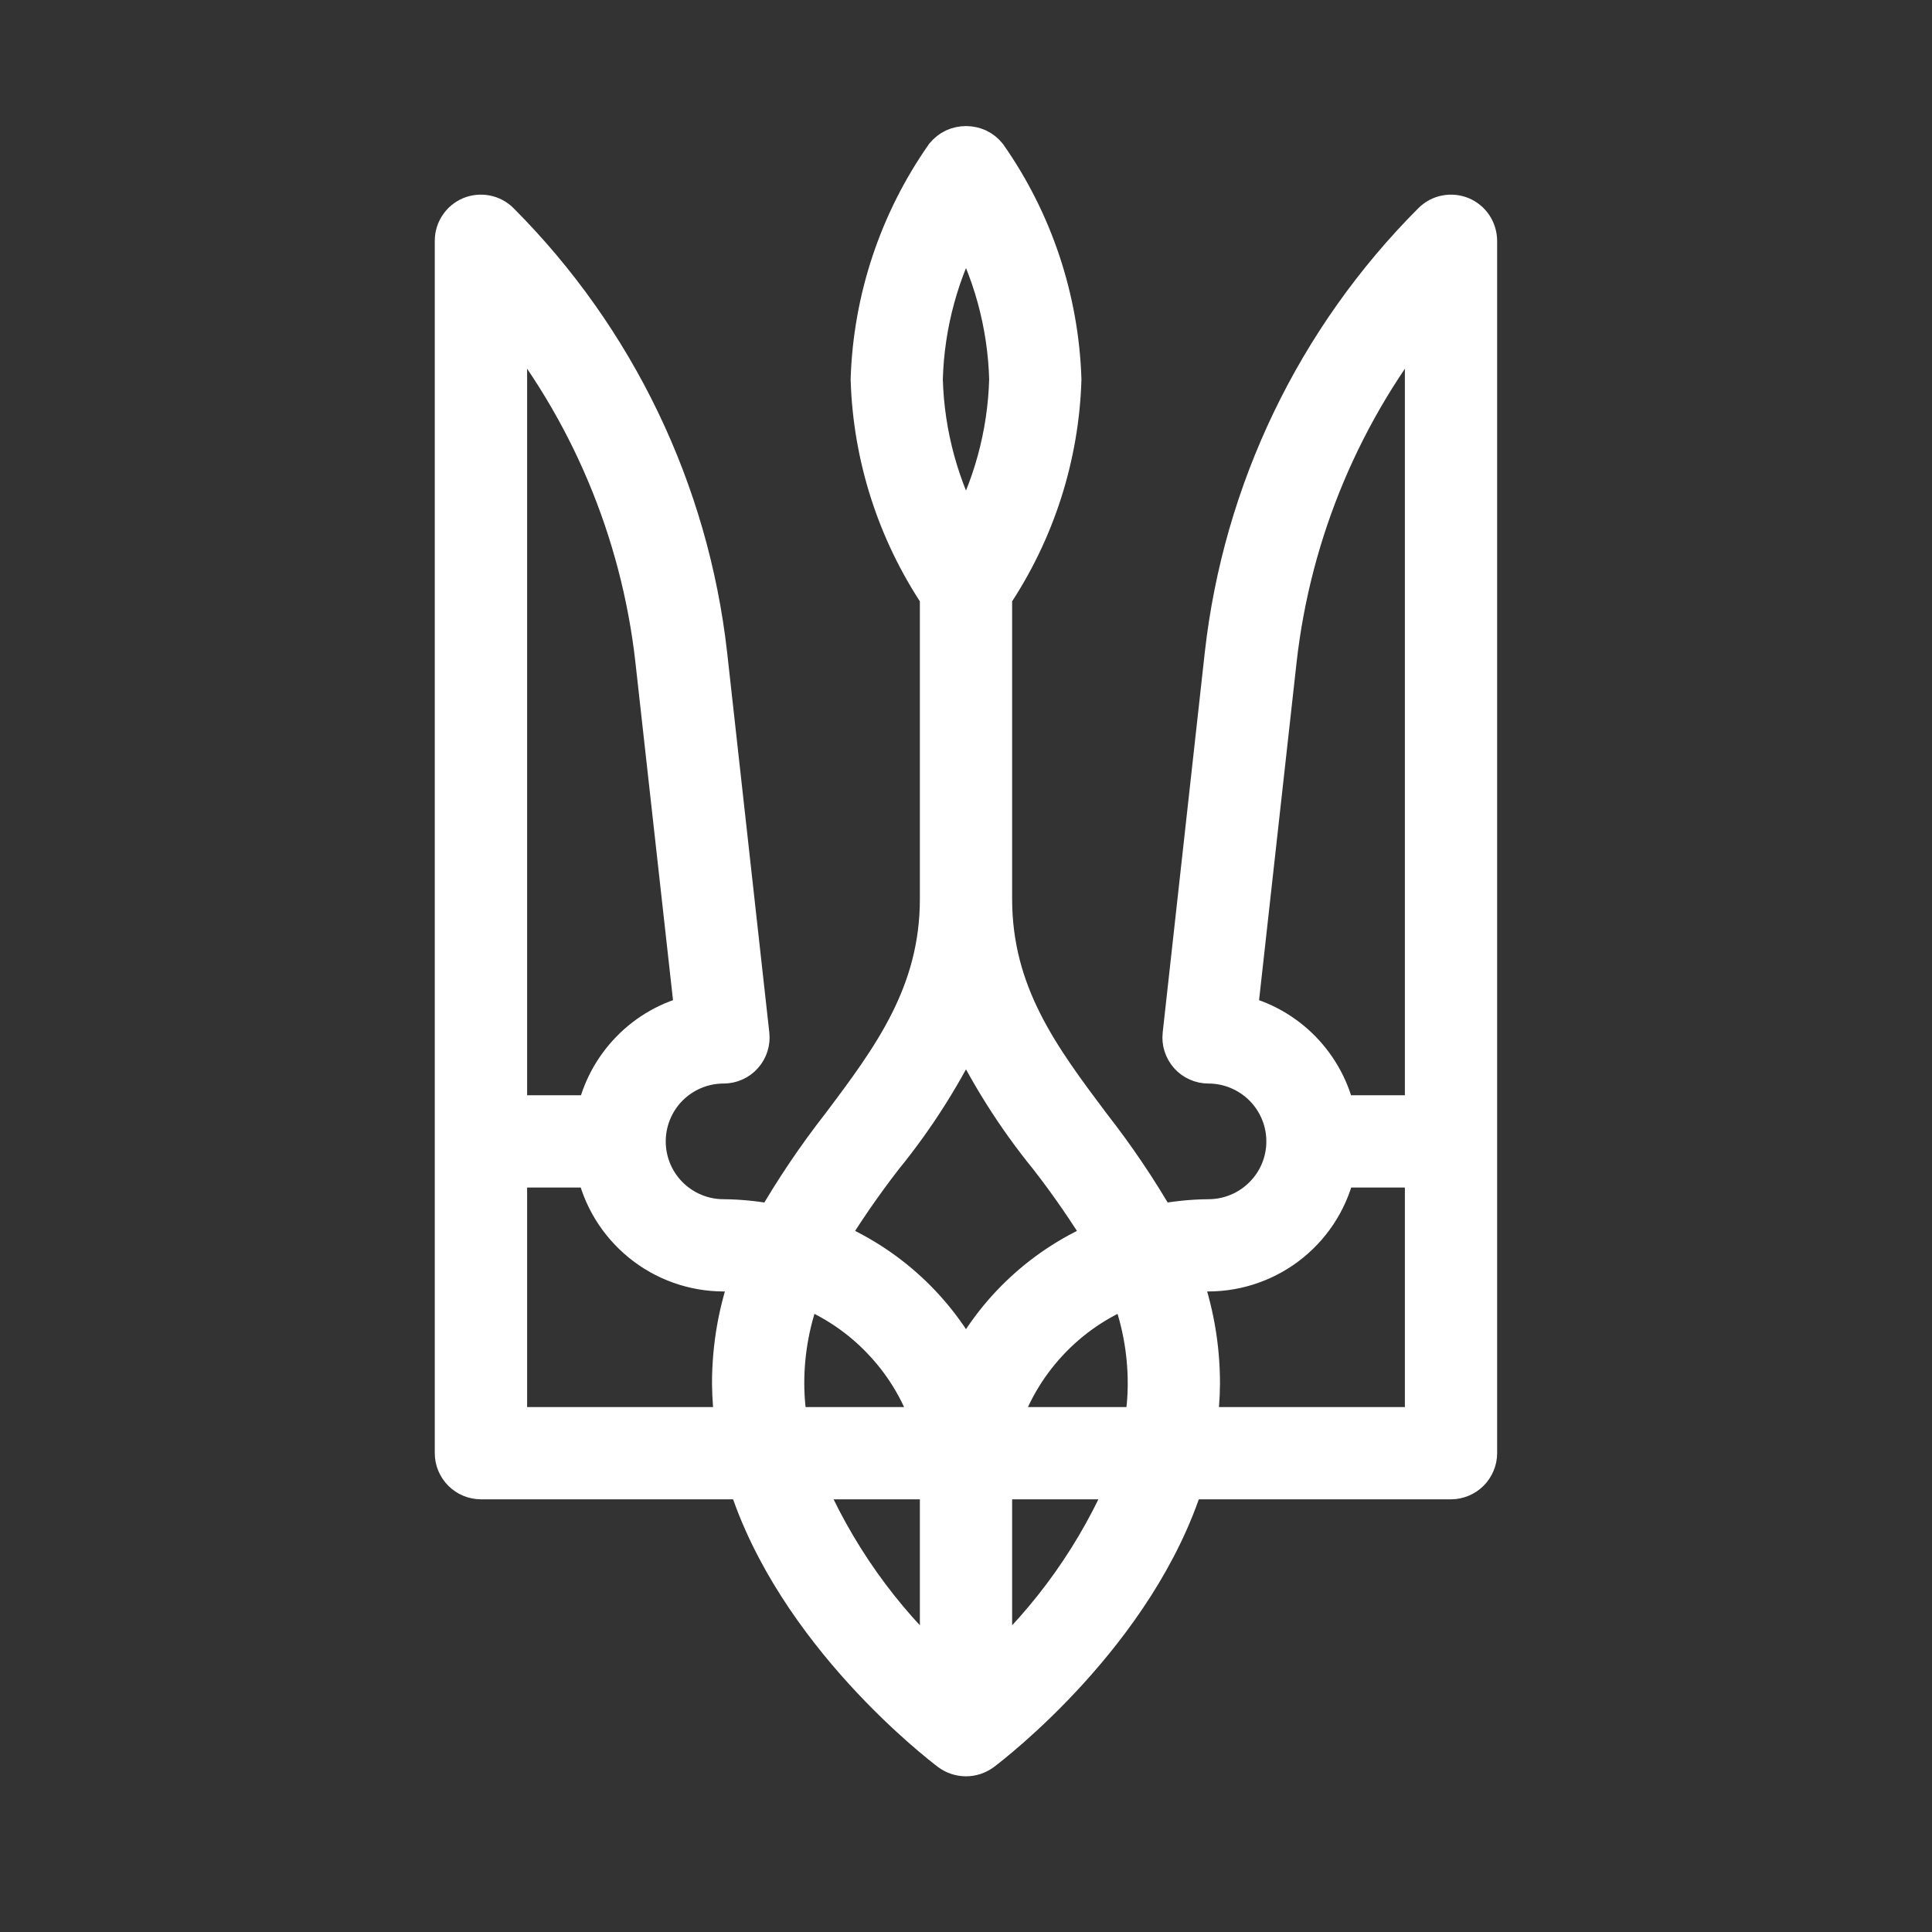 <svg width="24" height="24" viewBox="0 0 24 24" fill="none" xmlns="http://www.w3.org/2000/svg">
    <rect x="0" y="0" width="24" height="24" fill="#333333" stroke="none"/>
    <path d="M11.832 20.476L11.829 20.474H11.829L11.832 20.476Z" fill="white" />
    <path
        d="M17.797 2.762C16.353 4.208 15.443 6.1 15.215 8.13L14.692 12.852C14.687 12.897 14.691 12.943 14.705 12.986C14.719 13.029 14.742 13.069 14.772 13.103C14.802 13.137 14.839 13.164 14.881 13.182C14.922 13.201 14.967 13.21 15.012 13.21C15.269 13.21 15.515 13.313 15.697 13.494C15.879 13.676 15.981 13.922 15.981 14.179C15.981 14.436 15.879 14.682 15.697 14.863C15.515 15.045 15.269 15.147 15.012 15.147C14.799 15.149 14.586 15.172 14.377 15.214C14.131 14.785 13.854 14.375 13.549 13.985C12.918 13.144 12.323 12.35 12.323 11.166V7.395C12.856 6.599 13.155 5.669 13.184 4.712C13.151 3.716 12.83 2.752 12.258 1.937C12.227 1.899 12.187 1.868 12.143 1.847C12.098 1.827 12.049 1.816 12 1.816C11.951 1.816 11.902 1.827 11.857 1.847C11.813 1.868 11.774 1.899 11.742 1.937C11.171 2.752 10.849 3.716 10.817 4.712C10.846 5.669 11.144 6.599 11.677 7.395V11.166C11.677 12.35 11.082 13.146 10.451 13.985C10.146 14.375 9.87 14.785 9.623 15.214C9.414 15.172 9.201 15.149 8.988 15.147C8.731 15.147 8.485 15.045 8.303 14.863C8.122 14.682 8.02 14.436 8.02 14.179C8.02 13.922 8.122 13.676 8.303 13.494C8.485 13.313 8.731 13.21 8.988 13.21C9.033 13.21 9.078 13.201 9.12 13.182C9.161 13.164 9.198 13.137 9.228 13.103C9.259 13.069 9.281 13.029 9.295 12.986C9.309 12.943 9.313 12.897 9.308 12.852L8.784 8.13C8.555 6.1 7.645 4.208 6.202 2.762C6.157 2.717 6.099 2.686 6.037 2.674C5.974 2.662 5.909 2.668 5.85 2.692C5.791 2.717 5.741 2.758 5.706 2.811C5.67 2.864 5.651 2.926 5.651 2.99V18.052C5.651 18.137 5.685 18.219 5.746 18.28C5.806 18.34 5.888 18.375 5.974 18.375H9.287C9.883 20.284 11.695 21.669 11.803 21.751C11.86 21.793 11.929 21.816 12 21.816C12.07 21.816 12.139 21.793 12.196 21.751C12.305 21.669 14.117 20.284 14.712 18.375H18.025C18.11 18.375 18.192 18.34 18.253 18.28C18.313 18.219 18.348 18.137 18.348 18.052V2.99C18.347 2.926 18.328 2.864 18.293 2.811C18.258 2.758 18.207 2.717 18.148 2.692C18.089 2.668 18.024 2.662 17.962 2.674C17.899 2.686 17.842 2.717 17.797 2.762ZM6.298 3.827C7.322 5.077 7.962 6.596 8.142 8.202L8.632 12.605C8.329 12.674 8.053 12.829 7.837 13.051C7.62 13.273 7.472 13.552 7.409 13.856H6.298V3.827ZM9.095 17.191C9.097 17.371 9.111 17.551 9.138 17.729H6.298V14.502H7.406C7.481 14.866 7.68 15.193 7.968 15.428C8.255 15.663 8.616 15.792 8.987 15.793C9.106 15.794 9.224 15.804 9.341 15.821C9.177 16.259 9.094 16.723 9.095 17.191ZM11.462 4.712C11.481 4.023 11.666 3.35 12 2.748C12.334 3.35 12.519 4.023 12.538 4.712C12.519 5.4 12.334 6.074 12 6.676C11.666 6.074 11.481 5.4 11.462 4.712ZM9.741 17.191C9.74 16.777 9.818 16.367 9.971 15.982C10.356 16.131 10.703 16.366 10.983 16.669C11.265 16.971 11.473 17.334 11.594 17.729H9.79C9.758 17.551 9.742 17.371 9.741 17.191ZM11.677 20.789C10.937 20.12 10.353 19.295 9.967 18.375H11.677V20.789ZM12 17.008C11.634 16.278 11.015 15.707 10.259 15.4C10.475 15.045 10.712 14.701 10.967 14.372C11.376 13.87 11.723 13.319 12 12.734C12.277 13.319 12.624 13.87 13.033 14.372C13.289 14.701 13.525 15.045 13.742 15.4C12.985 15.707 12.366 16.278 12 17.008ZM12.323 20.789V18.375H14.033C13.647 19.295 13.063 20.12 12.323 20.789ZM14.21 17.729H12.407C12.527 17.334 12.736 16.971 13.017 16.669C13.298 16.366 13.644 16.131 14.029 15.982C14.182 16.367 14.26 16.777 14.259 17.191C14.259 17.371 14.242 17.551 14.21 17.729ZM17.702 17.729H14.862C14.889 17.551 14.904 17.371 14.905 17.191C14.906 16.723 14.823 16.259 14.66 15.821C14.776 15.804 14.894 15.794 15.012 15.793C15.384 15.792 15.744 15.663 16.032 15.428C16.32 15.193 16.518 14.866 16.593 14.502H17.702V17.729ZM17.702 13.856H16.591C16.529 13.552 16.38 13.273 16.164 13.051C15.947 12.829 15.671 12.674 15.369 12.605L15.858 8.202C16.038 6.596 16.679 5.077 17.702 3.827V13.856Z"
        fill="white" stroke="white" stroke-width="0.5" />
</svg>
